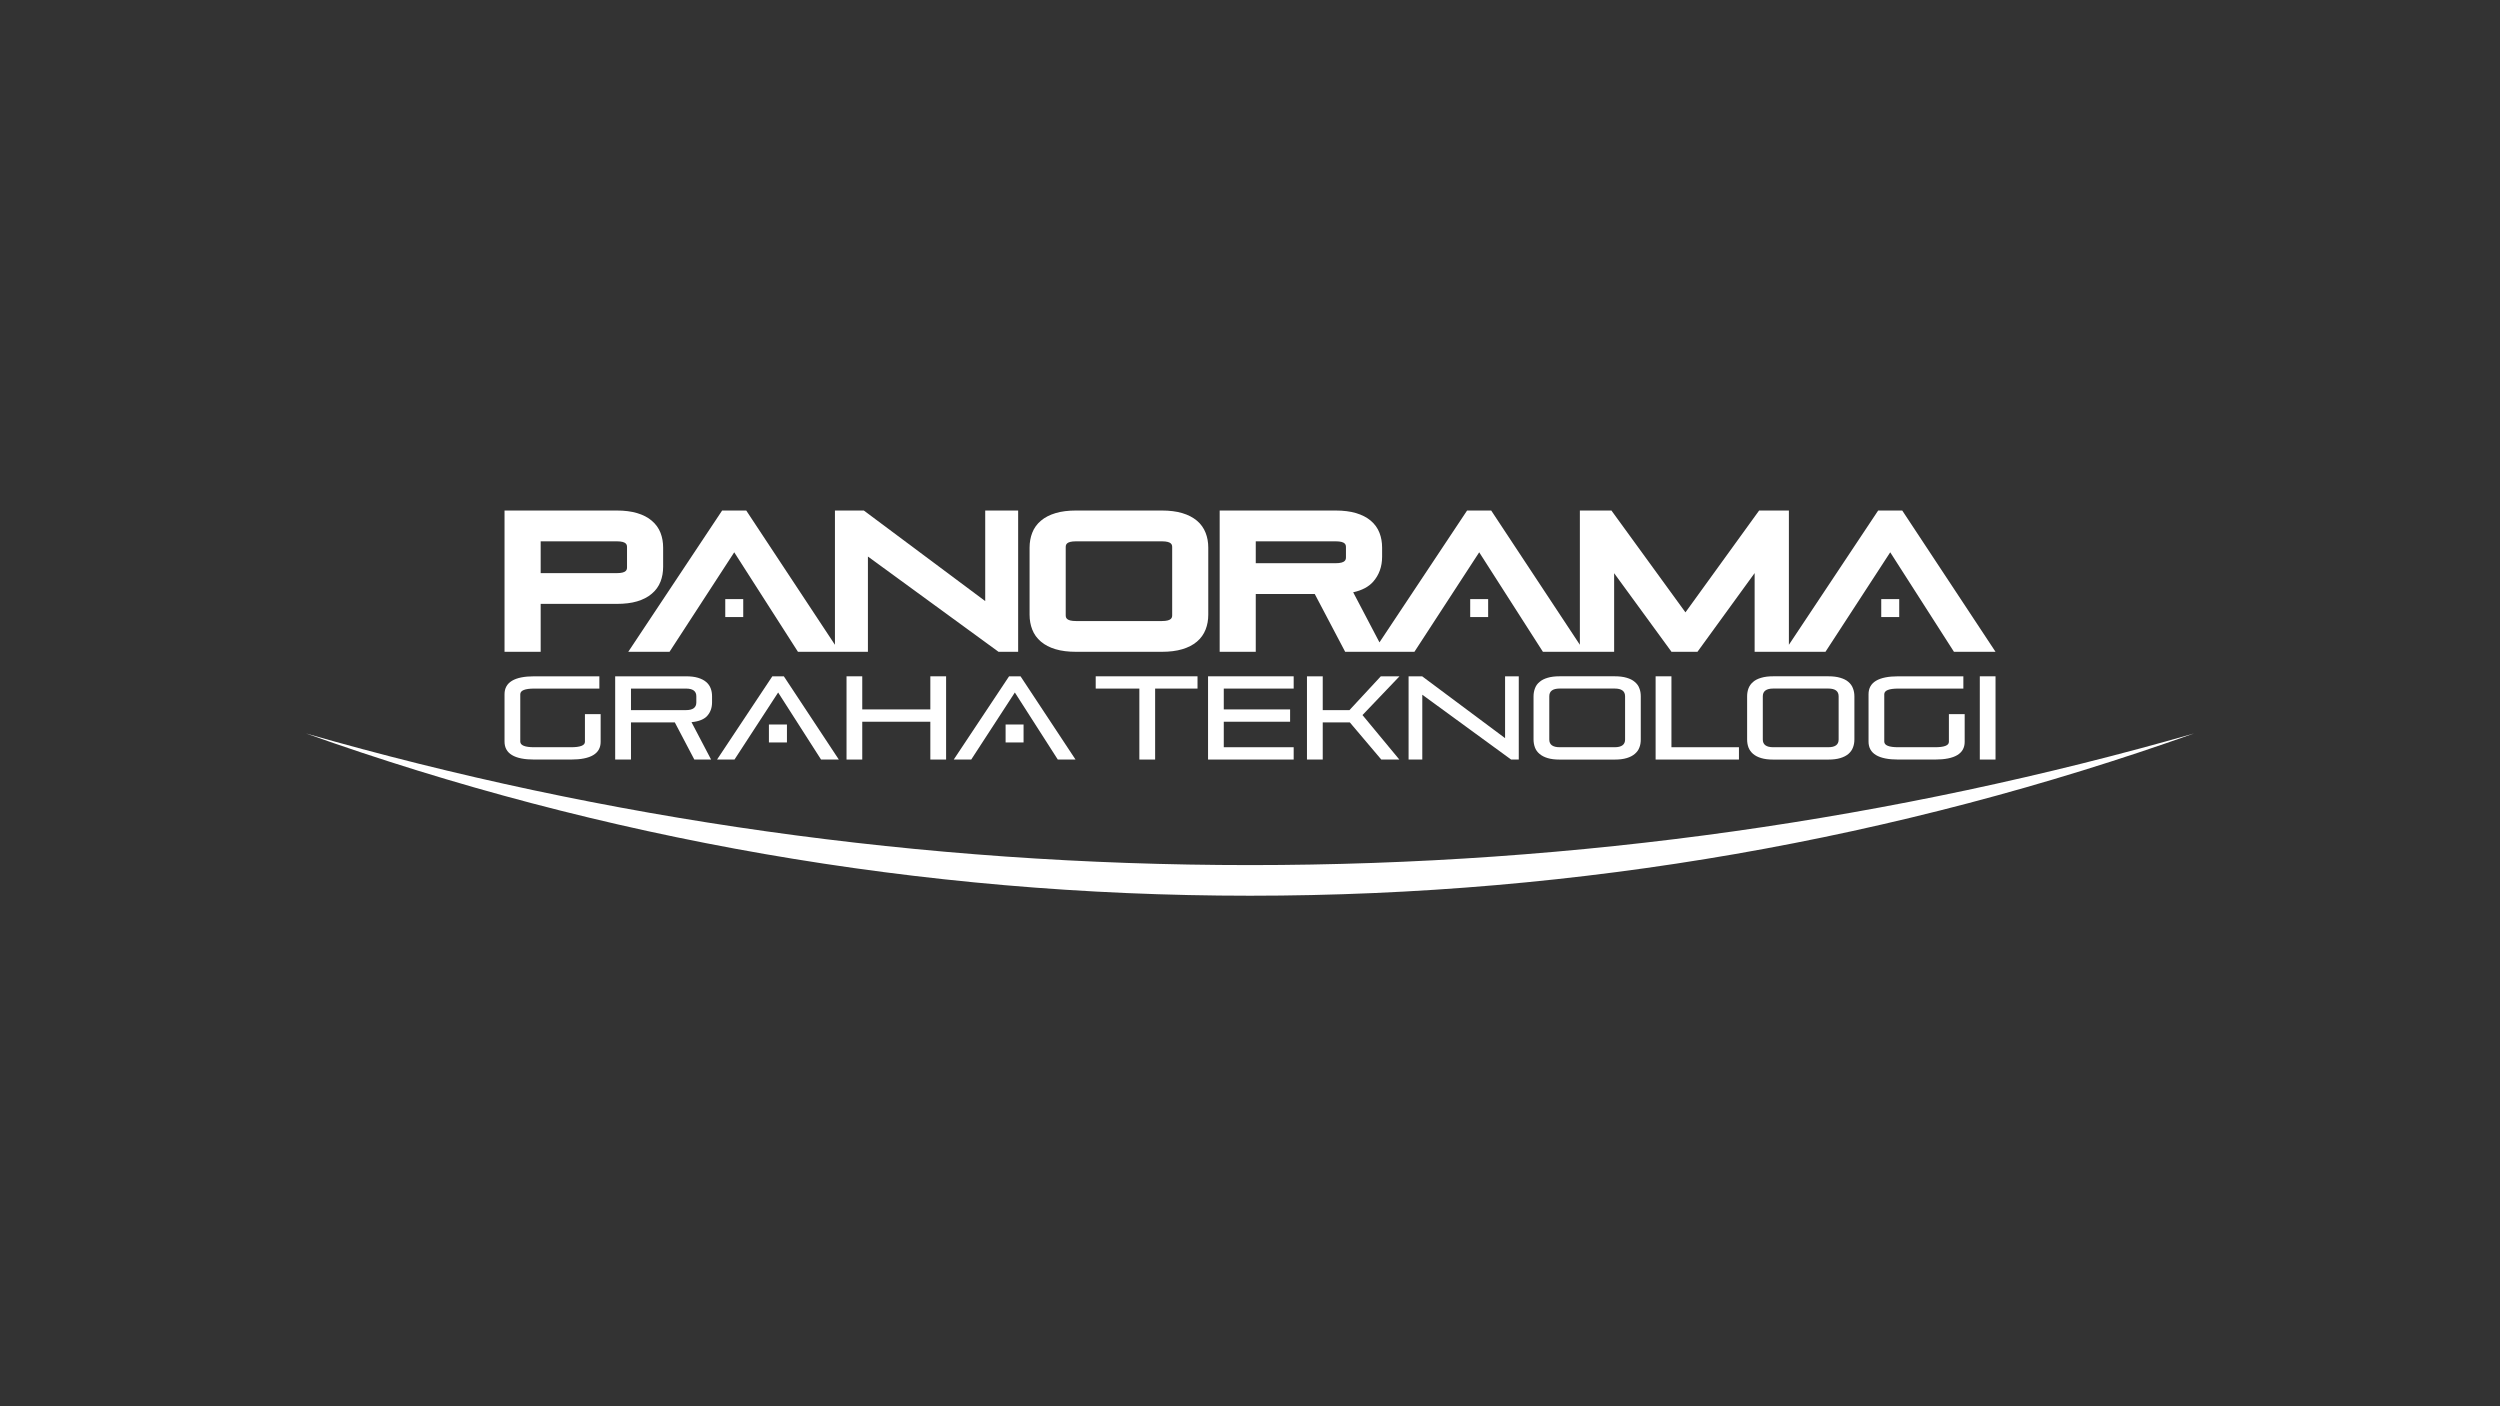 <?xml version="1.0" encoding="UTF-8" standalone="no"?><!DOCTYPE svg PUBLIC "-//W3C//DTD SVG 1.1//EN" "http://www.w3.org/Graphics/SVG/1.1/DTD/svg11.dtd"><svg width="100%" height="100%" viewBox="0 0 1920 1080" version="1.1" xmlns="http://www.w3.org/2000/svg" xmlns:xlink="http://www.w3.org/1999/xlink" xml:space="preserve" xmlns:serif="http://www.serif.com/" style="fill-rule:evenodd;clip-rule:evenodd;stroke-linejoin:round;stroke-miterlimit:2;"><rect x="0" y="0" width="1920" height="1080" fill="#333333" stroke="none"/><g id="Artboard1"><path d="M1684.99,563.297c-226.894,80.758 -470.89,124.616 -724.977,124.616c-254.132,0 -498.083,-43.858 -725.013,-124.616c228.934,65.687 472.42,101.094 725.013,101.094c252.548,-0 496.071,-35.407 724.977,-101.094" style="fill:#fff;fill-rule:nonzero;"/><path d="M410.272,583.334c-15.181,-0 -22.794,-4.599 -22.794,-13.806l-0,-36.336c-0,-9.17 7.613,-13.788 22.794,-13.788l50.041,0l0,9.426l-50.041,-0c-7.131,-0 -10.701,1.466 -10.701,4.362l0,36.336c0,2.896 3.57,4.344 10.701,4.344l28.249,-0c7.149,-0 10.709,-1.385 10.709,-4.153l0,-21.273l12.067,-0l-0,21.273c-0,9.07 -7.577,13.615 -22.776,13.615l-28.249,-0Z" style="fill:#fff;fill-rule:nonzero;"/><path d="M534.779,534.741c-0,-3.952 -2.65,-5.91 -7.978,-5.91l-42.209,-0l-0,16.538l42.209,-0c5.328,-0 7.978,-1.949 7.978,-5.92l-0,-4.708Zm-1.539,48.593l-14.972,-28.513l-33.676,0l-0,28.513l-12.139,0l-0,-63.929l54.348,0c3.616,0 6.721,0.355 9.28,1.139c2.486,0.746 4.581,1.803 6.193,3.178c1.603,1.339 2.759,2.96 3.488,4.845c0.756,1.885 1.092,3.961 1.092,6.274l0,4.526c0,4.126 -1.193,7.541 -3.624,10.327c-2.413,2.741 -6.484,4.399 -12.157,4.936l15.035,28.704l-12.868,0Z" style="fill:#fff;fill-rule:nonzero;"/><path d="M630.573,583.334l-32.958,-51.499l-33.522,51.499l-13.405,-0l42.465,-63.93l8.834,0l42.227,63.93l-13.641,-0Z" style="fill:#fff;fill-rule:nonzero;"/><path d="M714.5,583.334l0,-29.042l-52.291,0l0,29.042l-12.075,-0l-0,-63.93l12.075,0l0,25.426l52.291,0l0,-25.426l12.103,0l-0,63.93l-12.103,-0Z" style="fill:#fff;fill-rule:nonzero;"/><path d="M812.388,583.334l-32.984,-51.499l-33.495,51.499l-13.432,-0l42.492,-63.93l8.806,0l42.228,63.93l-13.615,-0Z" style="fill:#fff;fill-rule:nonzero;"/><path d="M875.024,583.334l0,-54.504l-33.522,-0l0,-9.426l78.191,0l-0,9.426l-32.557,-0l0,54.504l-12.112,-0Z" style="fill:#fff;fill-rule:nonzero;"/><path d="M927.779,583.334l0,-63.93l65.76,0l0,9.426l-53.684,-0l-0,16l50.943,0l-0,9.462l-50.943,0l-0,19.58l53.684,-0l0,9.462l-65.76,-0Z" style="fill:#fff;fill-rule:nonzero;"/><path d="M1060.83,583.334l-24.151,-28.514l-20.818,0l-0,28.514l-12.112,-0l-0,-63.93l12.112,0l-0,25.964l20.526,-0l24.078,-25.964l14.343,0l-28.422,29.77l28.304,34.16l-13.86,-0Z" style="fill:#fff;fill-rule:nonzero;"/><path d="M1160.52,583.334l-68.2,-49.778l-0,49.778l-10.528,-0l0,-63.93l10.418,0l63.684,47.483l-0,-47.483l10.518,0l-0,63.93l-5.892,-0Z" style="fill:#fff;fill-rule:nonzero;"/><path d="M1248.06,567.984c-0,3.925 -2.696,5.883 -7.959,5.883l-42.228,0c-5.355,0 -8.023,-1.958 -8.023,-5.883l-0,-33.239c-0,-3.962 2.668,-5.938 8.023,-5.938l42.228,0c5.263,0 7.959,1.976 7.959,5.938l-0,33.239Zm10.946,-39.414c-0.665,-1.894 -1.849,-3.488 -3.488,-4.844c-1.575,-1.412 -3.661,-2.432 -6.192,-3.179c-2.587,-0.783 -5.619,-1.156 -9.225,-1.156l-42.228,-0c-3.707,-0 -6.748,0.373 -9.317,1.156c-2.522,0.747 -4.58,1.767 -6.165,3.179c-1.685,1.356 -2.796,2.95 -3.506,4.844c-0.728,1.895 -1.129,3.989 -1.129,6.248l-0,33.048c-0,2.331 0.401,4.407 1.129,6.311c0.71,1.839 1.821,3.415 3.506,4.826c1.585,1.348 3.643,2.45 6.165,3.197c2.569,0.783 5.61,1.156 9.317,1.156l42.228,0c3.606,0 6.638,-0.373 9.225,-1.156c2.531,-0.747 4.617,-1.849 6.192,-3.197c1.639,-1.411 2.823,-2.987 3.488,-4.826c0.792,-1.904 1.111,-3.98 1.111,-6.311l0,-33.048c0,-2.259 -0.319,-4.353 -1.111,-6.248" style="fill:#fff;fill-rule:nonzero;"/><path d="M1271.51,583.334l-0,-63.93l12.157,0l0,54.468l51.845,-0l-0,9.462l-64.002,-0Z" style="fill:#fff;fill-rule:nonzero;"/><path d="M1412.07,567.984c-0,3.925 -2.632,5.883 -7.96,5.883l-42.273,0c-5.282,0 -8.005,-1.958 -8.005,-5.883l0,-33.239c0,-3.962 2.723,-5.938 8.005,-5.938l42.273,0c5.328,0 7.96,1.976 7.96,5.938l-0,33.239Zm10.964,-39.414c-0.683,-1.894 -1.858,-3.488 -3.442,-4.844c-1.585,-1.412 -3.707,-2.432 -6.238,-3.179c-2.541,-0.783 -5.656,-1.156 -9.244,-1.156l-42.273,-0c-3.615,-0 -6.721,0.373 -9.252,1.156c-2.559,0.747 -4.617,1.767 -6.22,3.179c-1.585,1.356 -2.741,2.95 -3.488,4.844c-0.729,1.895 -1.093,3.989 -1.093,6.248l0,33.048c0,2.331 0.364,4.407 1.093,6.311c0.747,1.839 1.903,3.415 3.488,4.826c1.603,1.348 3.661,2.45 6.22,3.197c2.531,0.783 5.637,1.156 9.252,1.156l42.273,0c3.588,0 6.703,-0.373 9.244,-1.156c2.531,-0.747 4.653,-1.849 6.238,-3.197c1.584,-1.411 2.759,-2.987 3.442,-4.826c0.774,-1.904 1.139,-3.98 1.139,-6.311l-0,-33.048c-0,-2.259 -0.365,-4.353 -1.139,-6.248" style="fill:#fff;fill-rule:nonzero;"/><path d="M1457.86,583.334c-15.199,-0 -22.821,-4.599 -22.821,-13.806l-0,-36.336c-0,-9.17 7.622,-13.788 22.821,-13.788l50.005,0l0,9.426l-50.005,-0c-7.194,-0 -10.746,1.466 -10.746,4.362l0,36.336c0,2.896 3.552,4.344 10.746,4.344l28.222,-0c7.176,-0 10.673,-1.385 10.673,-4.153l0,-21.273l12.121,-0l0,21.273c0,9.07 -7.595,13.615 -22.794,13.615l-28.222,-0Z" style="fill:#fff;fill-rule:nonzero;"/><rect x="1520.49" y="519.405" width="12.076" height="63.929" style="fill:#fff;"/><rect x="593.435" y="559.311" width="7.987" height="7.977" style="fill:#fff;"/><rect x="775.26" y="559.311" width="8.023" height="7.977" style="fill:#fff;"/><rect x="772.3" y="556.415" width="13.797" height="13.788" style="fill:#fff;"/><rect x="590.53" y="556.415" width="13.842" height="13.788" style="fill:#fff;"/><path d="M481.55,435.457c0,1.876 0,4.717 -7.959,4.717l-58.356,0l0,-24.442l58.356,-0c7.959,-0 7.959,2.85 7.959,4.726l0,14.999Zm18.988,20.563c3.078,-2.577 5.345,-5.728 6.748,-9.353c1.338,-3.415 2.003,-7.24 2.003,-11.356l0,-14.716c0,-4.098 -0.665,-7.932 -2.003,-11.366c-1.403,-3.615 -3.688,-6.775 -6.748,-9.343c-2.914,-2.513 -6.721,-4.49 -11.265,-5.828c-4.381,-1.312 -9.626,-1.976 -15.682,-1.976l-86.113,-0l-0,108.506l27.757,0l0,-36.8l58.356,-0c6.056,-0 11.347,-0.629 15.682,-1.931c4.517,-1.348 8.332,-3.296 11.265,-5.837" style="fill:#fff;fill-rule:nonzero;"/><path d="M756.646,461.639l-92.98,-69.375l-0.236,-0.182l-22.193,-0l-0,103.124l-68.119,-103.124l-18.523,-0l-72.098,108.506l31.701,0l49.695,-76.423l48.676,76.004l0.264,0.419l53.729,0l0,-73.172l100.056,72.99l0.246,0.182l15.071,0l0,-108.506l-25.289,-0l-0,69.557Z" style="fill:#fff;fill-rule:nonzero;"/><path d="M900.232,472.222c-0,1.894 -0,4.744 -8.005,4.744l-65.778,0c-7.978,0 -7.978,-2.85 -7.978,-4.744l0,-51.763c0,-1.876 0,-4.726 7.978,-4.726l65.778,-0c8.005,-0 8.005,2.85 8.005,4.726l-0,51.763Zm19.005,-72.335c-2.996,-2.514 -6.784,-4.49 -11.301,-5.828c-4.39,-1.312 -9.671,-1.977 -15.709,-1.977l-65.778,0c-6.056,0 -11.347,0.665 -15.718,1.977c-4.517,1.338 -8.342,3.314 -11.283,5.828c-3.06,2.568 -5.328,5.728 -6.712,9.343c-1.33,3.425 -2.022,7.268 -2.022,11.366l0,51.489c0,4.116 0.692,7.932 2.022,11.347c1.384,3.615 3.633,6.766 6.712,9.353c2.977,2.54 6.766,4.498 11.283,5.828c4.371,1.32 9.662,1.976 15.718,1.976l65.778,0c6.038,0 11.319,-0.656 15.709,-1.976c4.517,-1.33 8.305,-3.288 11.301,-5.828c3.042,-2.587 5.291,-5.738 6.685,-9.353c1.357,-3.415 2.03,-7.231 2.03,-11.347l0,-51.489c0,-4.098 -0.673,-7.941 -2.03,-11.366c-1.394,-3.615 -3.643,-6.775 -6.685,-9.343" style="fill:#fff;fill-rule:nonzero;"/><path d="M1033.69,427.817c-0,1.749 -0,4.727 -7.96,4.727l-61.306,-0l-0,-16.811l61.306,-0c7.96,-0 7.96,2.85 7.96,4.726l-0,7.358Zm427.232,-35.735l-18.495,0l-68.556,103.107l0,-103.107l-22.867,0l-56.58,78.209l-56.553,-77.817l-0.255,-0.392l-24.278,0l-0,103.107l-68.1,-103.107l-18.523,0l-67.29,101.258l-20.18,-38.467c6.73,-1.466 11.957,-4.225 15.417,-8.205c4.463,-5.109 6.794,-11.493 6.794,-18.996l-0,-7.076c-0,-4.126 -0.665,-7.951 -2.013,-11.375c-1.375,-3.606 -3.679,-6.766 -6.702,-9.334c-2.978,-2.514 -6.785,-4.49 -11.302,-5.828c-4.407,-1.312 -9.653,-1.977 -15.709,-1.977l-89.027,0l0,108.507l27.721,0l-0,-44.413l45.297,-0l23.368,44.413l53.183,0l49.759,-76.424l48.657,76.005l0.282,0.419l54.686,0l0,-60.378l43.795,60.005l0.236,0.373l19.962,0l43.904,-60.45l-0,60.45l54.403,0l49.741,-76.424l48.676,76.005l0.255,0.419l31.937,0l-71.643,-108.507Z" style="fill:#fff;fill-rule:nonzero;"/><rect x="1444.8" y="460.111" width="13.806" height="13.788" style="fill:#fff;"/><rect x="1129.12" y="460.111" width="13.778" height="13.788" style="fill:#fff;"/><rect x="557.008" y="460.111" width="13.797" height="13.788" style="fill:#fff;"/></g></svg>